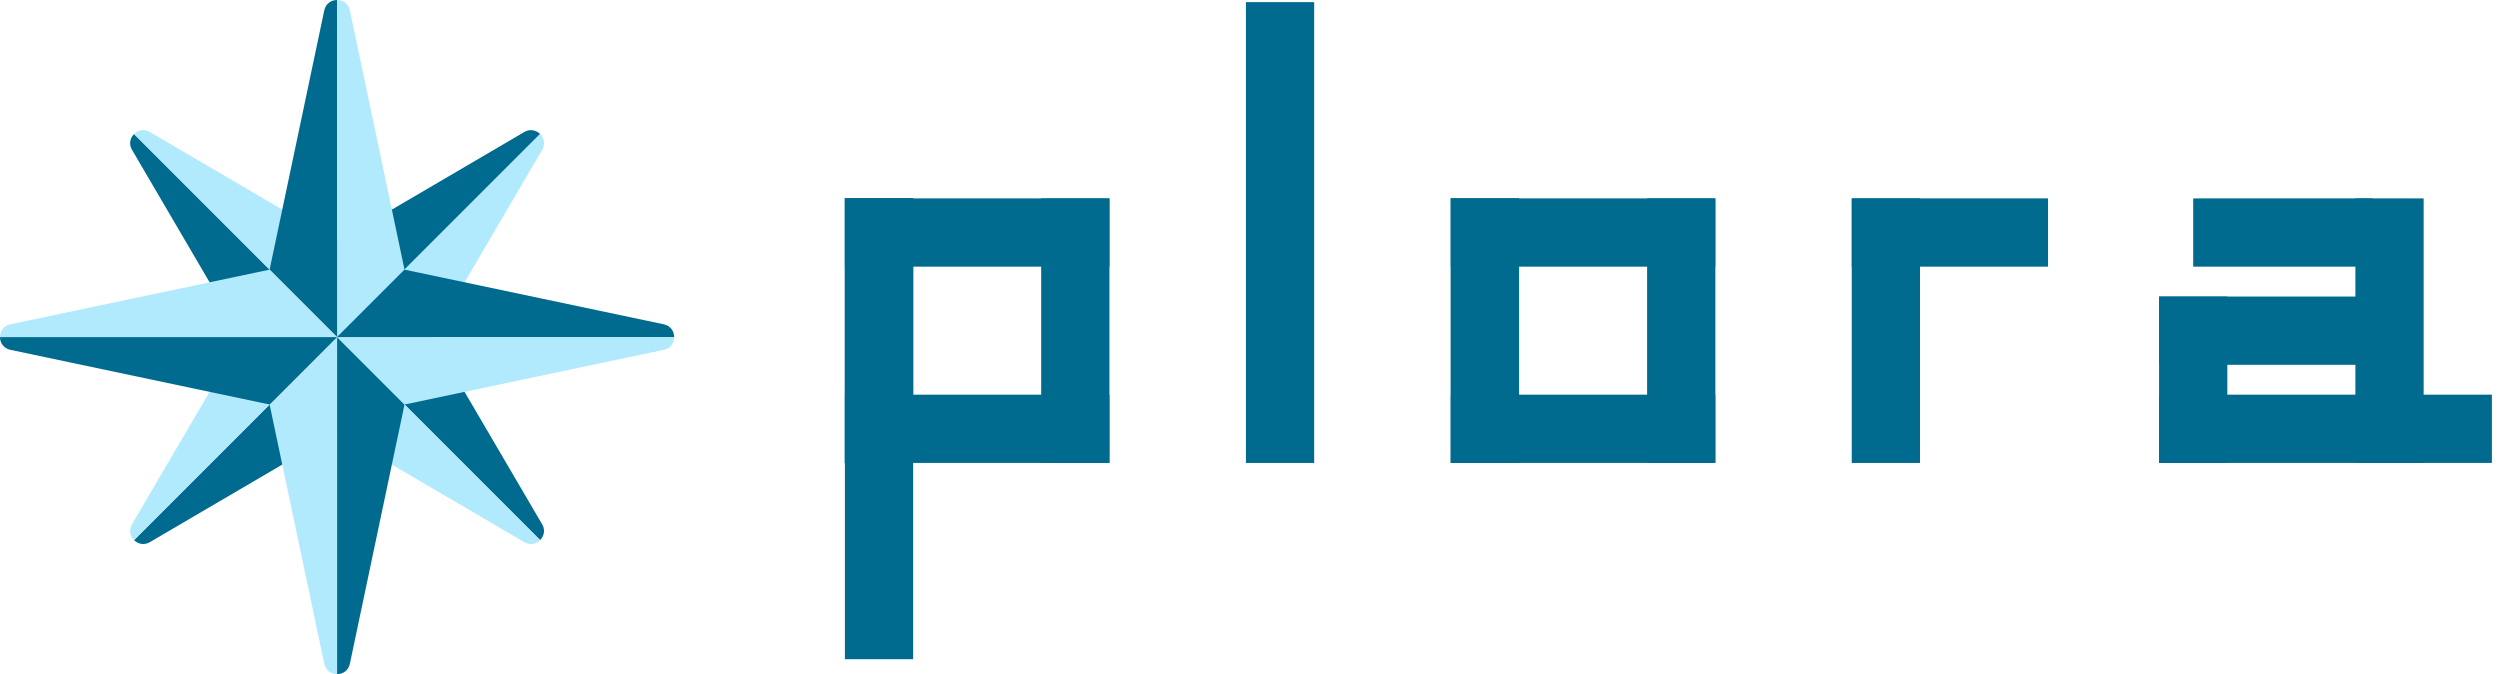 <svg width="89" height="24" viewBox="0 0 89 24" fill="none" xmlns="http://www.w3.org/2000/svg">
<rect x="65.922" y="7.063" width="2.43" height="9.418" fill="#006B8F"/>
<rect x="72.91" y="7.063" width="2.43" height="6.987" transform="rotate(90 72.91 7.063)" fill="#006B8F"/>
<rect x="51.648" y="7.063" width="2.43" height="9.418" fill="#006B8F"/>
<rect x="51.648" y="7.063" width="2.43" height="9.418" fill="#006B8F"/>
<rect x="51.648" y="16.48" width="2.43" height="9.418" transform="rotate(-90 51.648 16.48)" fill="#006B8F"/>
<rect x="58.637" y="7.063" width="2.43" height="9.418" fill="#006B8F"/>
<rect x="51.648" y="9.493" width="2.43" height="9.418" transform="rotate(-90 51.648 9.493)" fill="#006B8F"/>
<rect x="30.078" y="7.063" width="2.43" height="9.418" fill="#006B8F"/>
<rect x="30.078" y="7.063" width="2.43" height="9.418" fill="#006B8F"/>
<rect x="30.078" y="16.48" width="2.43" height="9.418" transform="rotate(-90 30.078 16.48)" fill="#006B8F"/>
<rect x="37.066" y="7.063" width="2.43" height="9.418" fill="#006B8F"/>
<rect x="30.078" y="9.493" width="2.43" height="9.418" transform="rotate(-90 30.078 9.493)" fill="#006B8F"/>
<rect x="30.078" y="7.063" width="2.43" height="16.405" fill="#006B8F"/>
<rect x="76.863" y="10.557" width="2.43" height="5.924" fill="#006B8F"/>
<rect x="76.863" y="16.48" width="2.43" height="11.848" transform="rotate(-90 76.863 16.48)" fill="#006B8F"/>
<rect x="83.852" y="7.063" width="2.43" height="9.418" fill="#006B8F"/>
<rect x="78.078" y="9.493" width="2.43" height="6.38" transform="rotate(-90 78.078 9.493)" fill="#006B8F"/>
<rect x="76.863" y="12.987" width="2.43" height="7.595" transform="rotate(-90 76.863 12.987)" fill="#006B8F"/>
<rect x="44.355" y="0.076" width="2.43" height="16.405" fill="#006B8F"/>
<path d="M19.367 5.096C19.365 4.77 18.998 4.504 18.665 4.7L12 8.604L12 12L19.228 4.772C19.313 4.857 19.366 4.972 19.367 5.096Z" fill="#006B8F"/>
<path d="M12 12L15.396 12L19.302 5.333C19.421 5.127 19.365 4.909 19.228 4.772L12 12Z" fill="#B1EAFD"/>
<path d="M4.633 18.904C4.635 19.23 5.002 19.496 5.335 19.3L12 15.396L12 12L4.772 19.228C4.687 19.143 4.634 19.028 4.633 18.904Z" fill="#006B8F"/>
<path d="M12 12H8.604L4.698 18.667C4.579 18.873 4.635 19.091 4.772 19.228L12 12Z" fill="#B1EAFD"/>
<path d="M5.096 4.633C4.77 4.635 4.504 5.002 4.7 5.335L8.604 12L12 12L4.772 4.772C4.857 4.687 4.972 4.634 5.096 4.633Z" fill="#006B8F"/>
<path d="M12 12L12 8.604L5.333 4.698C5.127 4.579 4.909 4.635 4.772 4.772L12 12Z" fill="#B1EAFD"/>
<path d="M18.904 19.367C19.23 19.365 19.496 18.998 19.3 18.664L15.396 12L12 12L19.228 19.228C19.143 19.312 19.028 19.366 18.904 19.367Z" fill="#006B8F"/>
<path d="M12 12L12 15.396L18.667 19.302C18.873 19.421 19.091 19.365 19.228 19.228L12 12Z" fill="#B1EAFD"/>
<path d="M11.999 12V0C11.797 -4.7983e-08 11.596 0.123 11.544 0.369L9.598 9.599L11.999 12Z" fill="#006B8F"/>
<path d="M12.455 0.369C12.403 0.123 12.201 0 12 0V12L14.401 9.599L12.455 0.369Z" fill="#B1EAFD"/>
<path d="M12 24C12.201 24 12.403 23.877 12.455 23.631L14.401 14.401L12 12V24Z" fill="#006B8F"/>
<path d="M11.999 12L9.598 14.401L11.544 23.631C11.544 23.631 11.544 23.632 11.544 23.632C11.597 23.877 11.798 24 11.999 24L11.999 12Z" fill="#B1EAFD"/>
<path d="M12 12L-1.0496e-07 12C-1.44137e-07 12.201 0.123 12.403 0.369 12.454L9.599 14.401L12 12Z" fill="#006B8F"/>
<path d="M0.369 11.545C0.123 11.597 -8.80546e-09 11.799 0 12L12 12L9.599 9.599L0.369 11.545Z" fill="#B1EAFD"/>
<path d="M24 12C24 11.799 23.877 11.597 23.631 11.545L14.401 9.599L12 12L24 12Z" fill="#006B8F"/>
<path d="M12 12L14.401 14.401L23.631 12.454C23.631 12.454 23.632 12.454 23.632 12.454C23.877 12.402 24 12.201 24 12L12 12Z" fill="#B1EAFD"/>
</svg>
